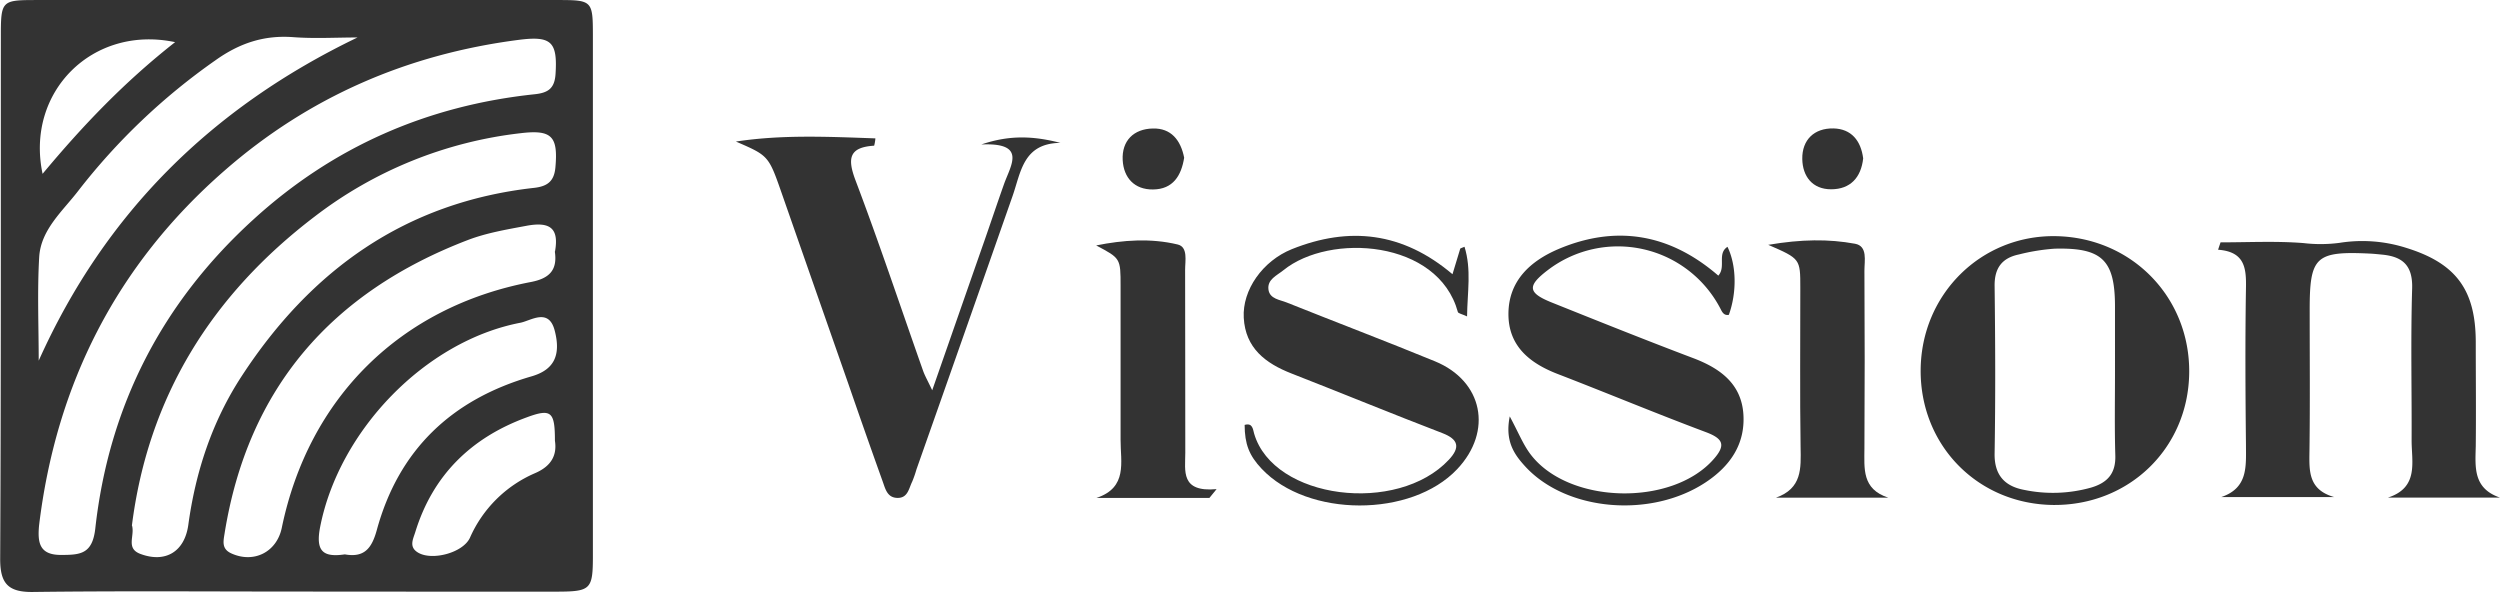 <svg id="Layer_1" data-name="Layer 1" xmlns="http://www.w3.org/2000/svg" viewBox="0 0 708.56 167.78"><defs><style>.cls-1{fill:#333;}</style></defs><path class="cls-1" d="M129.26,333.54c-24.68,0-49.37-.2-74,.12-7.18.09-9.31-2.53-9.28-9.51.25-49.12.16-98.24.19-147.36,0-10.86,0-10.9,10.49-10.9q73.68,0,147.36,0c9.76,0,9.94.19,9.95,10q0,73.69,0,147.37c0,9.79-.52,10.3-10.6,10.31Q166.29,333.58,129.26,333.54ZM57,314.82c-.43,4.73,0,8.39,6.28,8.34,5.43,0,8.85-.25,9.66-7.5,3.86-34.72,18.91-64,44.82-87.58,22.66-20.66,49.34-32.28,79.72-35.49,3.91-.41,5.66-1.73,5.91-5.8.57-9.1-1.21-10.81-10.53-9.6-31.47,4.07-59.43,16.18-83.31,37.06C79,240.92,61.84,274.74,57,314.82Zm26.36.06c.79,2.95-1.84,6.44,2.38,8,7.1,2.65,12.52-.66,13.56-8.23,2.07-15.12,6.77-29.36,15.12-42.15,19.63-30.09,46.42-49.3,82.85-53.37,3.77-.42,5.73-1.82,6.08-5.85.77-8.73-1-10.71-9.85-9.65a117.74,117.74,0,0,0-58.31,23.57C105.92,249.46,87.91,278.38,83.31,314.88Zm119.87-77.71c1.18-6.57-1.34-8.57-8.16-7.28-5.59,1.05-11.24,2-16.49,4-38.55,14.76-62.37,41.89-69,83.2-.35,2.22-.88,4.36,1.9,5.63,6.37,2.91,12.89-.34,14.32-7.26,7.64-36.89,33.62-62.61,70.65-69.66C201.44,244.82,204,242.59,203.18,237.17ZM147.26,176.5c-6.08,0-12.19.37-18.24-.09-8.28-.61-15.2,1.7-22,6.54a179,179,0,0,0-38.9,37c-4.4,5.74-10.61,11-11.08,18.77-.57,9.77-.14,19.59-.14,29.38C75.6,226.44,105.71,196.49,147.26,176.5ZM143.66,323c5.52,1,7.65-1.72,9.07-6.91,6.23-22.8,21.28-37,43.84-43.54,6.24-1.8,8.46-5.8,6.57-13-1.69-6.5-6.73-2.78-9.71-2.2C166.37,262.56,142,288,136.67,315.22,135.35,322,137.36,323.94,143.66,323Zm59.55-32.16c0-8.26-1-9.26-8-6.67-15.67,5.74-26.61,16.33-31.59,32.55-.62,2-1.89,4.25.88,5.83,4,2.29,12.65,0,14.62-4.25A35.49,35.49,0,0,1,197.54,300C202.21,298,203.84,294.88,203.21,290.8Zm-107.58-113c-23.47-5-42.54,14.13-37.63,37.31C69.37,201.5,81.17,189.12,95.63,177.77Z" transform="translate(-45.93 -165.88)"/><path class="cls-1" d="M754.5,306.92H722.7c8.88-2.86,6.71-10.11,6.74-16.34.06-14.31-.28-28.63.15-42.93.19-6.41-2.56-9-8.36-9.59-1.22-.12-2.45-.25-3.68-.31-15.33-.73-17,.88-17,15.89,0,13.32.12,26.65-.06,40-.07,5.61-.43,11,7,13.12h-32c7.64-2.6,7-8.7,7-14.82-.16-14.8-.24-29.62,0-44.42.11-5.67-.33-10.3-7.9-10.86.23-.7.46-1.39.7-2.09,7.82,0,15.68-.41,23.46.2a41.36,41.36,0,0,0,10.19-.05,41.07,41.07,0,0,1,19,1.42C742,240.5,747.57,248,747.62,262.72c0,9.87.11,19.74,0,29.61C747.49,298.26,746.79,304.28,754.5,306.92Z" transform="translate(-45.93 -165.88)"/><path class="cls-1" d="M310.14,276.5c5.24-15,10-28.68,14.79-42.36,1.87-5.36,3.67-10.75,5.57-16.1s6.55-11.8-6.44-11.21c8.24-2.81,15-2.35,22.42-.46-10.55.13-11.18,8.24-13.54,15q-13.59,38.79-27.26,77.54a31.44,31.44,0,0,1-1.22,3.5c-.94,1.9-1.22,4.61-4.12,4.59s-3.45-2.46-4.19-4.53q-5-13.95-9.83-27.95-9.42-26.91-18.82-53.83C263.77,210,263.76,210,254.5,206c13.1-2,26.25-1.37,39.54-.9a11.79,11.79,0,0,1-.35,2.07c-7.17.45-7.63,3.63-5.27,9.87,6.73,17.77,12.74,35.82,19.07,53.75C308,272.3,308.84,273.72,310.14,276.5Z" transform="translate(-45.93 -165.88)"/><path class="cls-1" d="M627.84,309c-21.39-.26-37.71-16.9-37.55-38.3s17.08-38.15,38.11-37.89c21.65.27,38.32,17.32,38,38.89C666.08,293,649.29,309.2,627.84,309Zm17.53-37.65h0V252.78c0-13.18-3.62-16.76-17.08-16.42A57.6,57.6,0,0,0,618.13,238c-4.77,1-6.94,3.83-6.88,8.93.19,15.81.26,31.62,0,47.43-.12,6.18,2.88,9.31,8.3,10.35a40,40,0,0,0,19.06-.64c4.69-1.39,7-4.05,6.85-9.09C645.23,287.11,645.37,279.21,645.37,271.3Z" transform="translate(-45.93 -165.88)"/><path class="cls-1" d="M457.6,243.6c.93-3.09,1.54-5.16,2.19-7.22,0-.14.4-.19,1.22-.56,2,6.48.81,12.8.72,19.74-1.47-.69-2.5-.85-2.61-1.26-5.57-20.44-36.3-22.47-49.43-11.84-1.87,1.52-4.67,2.62-4.24,5.55.38,2.59,3.21,2.82,5.18,3.61,14,5.6,28.06,10.94,42,16.66,13.63,5.59,16.46,19.82,6.3,30.57-13,13.77-42.38,13.71-55.41-.11-3.57-3.78-4.8-7-4.83-12.43,2.28-.67,2.34,1.25,2.7,2.49,5.48,18.64,40.62,23,55.2,7.36,3.17-3.4,2.84-5.73-1.89-7.54-14.29-5.48-28.45-11.31-42.71-16.88-7.4-2.89-13.09-7.21-13.55-15.81-.43-7.87,5.34-16.09,13.64-19.44C428.29,230,443.45,231.61,457.6,243.6Z" transform="translate(-45.93 -165.88)"/><path class="cls-1" d="M532.94,244c2.25-2.49-.4-6.2,2.6-8.17,2.55,5.22,2.69,12.88.39,19.28-1.21.24-1.78-.54-2.23-1.44a32.74,32.74,0,0,0-49-11.3c-6,4.55-5.82,6.5,1.07,9.26,13.3,5.33,26.59,10.66,40,15.73,7.72,2.91,13.78,7.33,14.29,16.1.48,8.31-3.75,14.51-10.65,19.09-15.51,10.31-39.57,8.27-51.25-4.53-3.17-3.47-5.71-7.21-4.33-14.12,2.46,4.56,3.77,7.93,5.86,10.7,10.75,14.24,40.09,14.89,51.91,1.44,3.54-4,2.73-5.84-2.17-7.68-14.1-5.28-28-11.08-42.06-16.5-8-3.1-14-8-13.91-17.16.08-9.28,6.24-14.85,14.14-18.22C504.17,229.46,519.38,232.26,532.94,244Z" transform="translate(-45.93 -165.88)"/><path class="cls-1" d="M388.71,307h-32c8.89-2.95,6.8-10.16,6.82-16.43q0-21.81,0-43.64c0-7.83,0-7.83-6.92-11.49,7.64-1.54,15.44-2.1,23.09-.27,3,.72,2.11,4.64,2.12,7.24.07,17.26,0,34.52.05,51.78,0,5.16-1.43,11.26,8.87,10.32Z" transform="translate(-45.93 -165.88)"/><path class="cls-1" d="M581.14,306.94H549.26c7.45-2.62,7.11-8.32,7-14.35-.23-15-.06-30.09-.08-45.14,0-8.23,0-8.23-9.09-12.18,9.45-1.6,17.1-1.68,24.59-.31,3.66.67,2.66,4.84,2.67,7.65q.15,25.17,0,50.33C574.34,298.65,573.58,304.49,581.14,306.94Z" transform="translate(-45.93 -165.88)"/><path class="cls-1" d="M381.55,210.58c-.8,5.08-3.16,8.95-8.83,9-5.26.07-8.32-3.33-8.59-8.28-.31-5.54,3.13-8.89,8.54-9C377.82,202.16,380.57,205.57,381.55,210.58Z" transform="translate(-45.93 -165.88)"/><path class="cls-1" d="M574,210.77c-.6,5.47-3.67,8.74-9.05,8.76s-8.13-3.72-8.21-8.58c-.09-5.44,3.39-8.78,8.84-8.67C570.64,202.39,573.36,205.75,574,210.77Z" transform="translate(-45.93 -165.88)"/></svg>